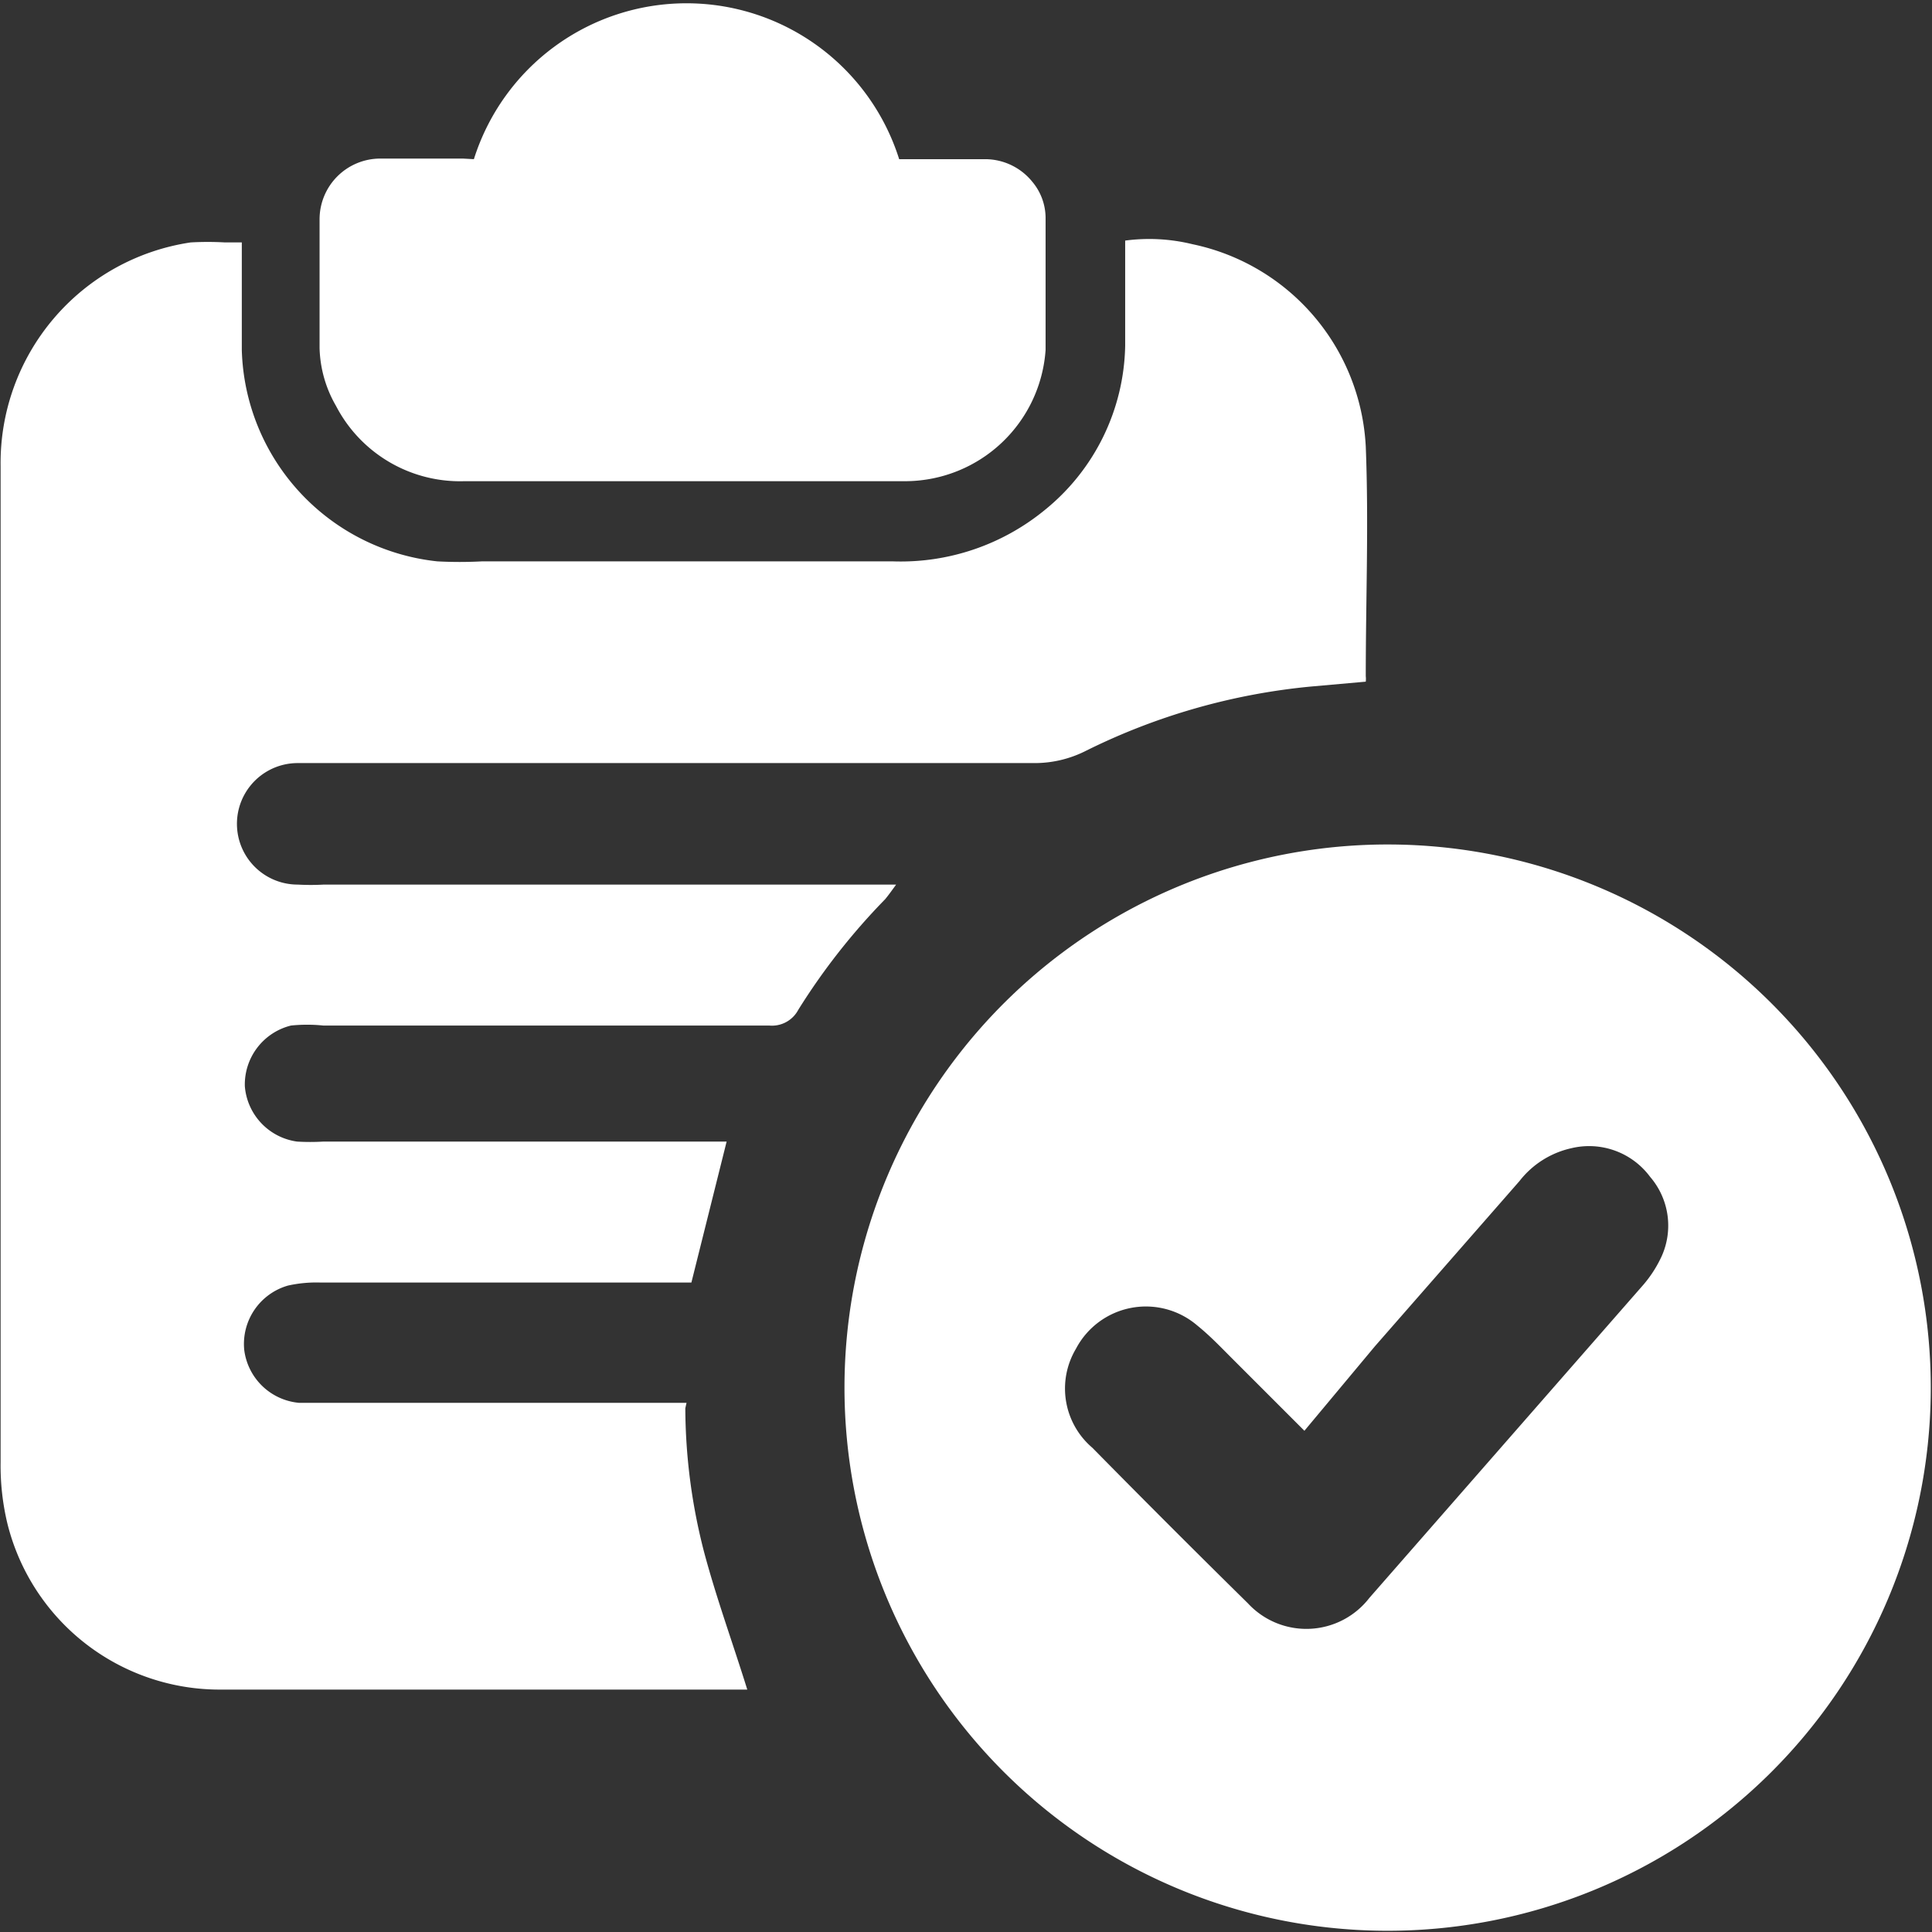 <svg id="Layer_1" data-name="Layer 1" xmlns="http://www.w3.org/2000/svg" viewBox="0 0 31.8 31.8"><rect x="0" y="0" width="31.8" height="31.8" fill="#333333" stroke="none"/><defs><style>.cls-1{fill:#fff;}</style></defs><title>xss</title><path class="cls-1" d="M1630.48,988.28a9.55,9.55,0,0,0,.31,2.37c.2.75.47,1.49.71,2.26l-.19,0c-2.82,0-5.64,0-8.47,0a3.6,3.6,0,0,1-3.52-2.74,4.08,4.08,0,0,1-.11-1c0-5.47,0-10.93,0-16.4a3.67,3.67,0,0,1,3.13-3.68,5.07,5.07,0,0,1,.56,0l.28,0c0,.12,0,.23,0,.34,0,.48,0,1,0,1.43a3.6,3.6,0,0,0,3.22,3.48,6.92,6.92,0,0,0,.73,0h6.77a3.74,3.74,0,0,0,2.49-.84,3.56,3.56,0,0,0,1.33-2.71c0-.46,0-.93,0-1.39,0-.11,0-.22,0-.34a3,3,0,0,1,1.11.06,3.59,3.59,0,0,1,2.85,3.33c.05,1.26,0,2.52,0,3.78a.4.4,0,0,1,0,.09l-.9.08a10.56,10.56,0,0,0-3.71,1.06,1.86,1.86,0,0,1-.86.2H1624.1a1,1,0,0,0,0,2,3.91,3.91,0,0,0,.43,0h9.42c-.08.11-.13.18-.18.24a10.71,10.71,0,0,0-1.43,1.82.49.49,0,0,1-.48.26h-7.34a2.59,2.59,0,0,0-.53,0,1,1,0,0,0-.76,1,1,1,0,0,0,.86.91,3.63,3.63,0,0,0,.43,0h6.64l-.58,2.32h-6.11a2.15,2.15,0,0,0-.53.05,1,1,0,0,0-.72,1.06,1,1,0,0,0,.9.87h6.38Z" transform="translate(-1619.2 -965.1)"/><path class="cls-1" d="M1642.1,979a8.94,8.94,0,1,1-9,8.89A8.94,8.94,0,0,1,1642.1,979Zm-1.43,9.65-1.18-1.18c-.19-.19-.37-.38-.58-.55a1.3,1.3,0,0,0-2,.38,1.28,1.28,0,0,0,.27,1.63q1.27,1.29,2.56,2.56a1.31,1.31,0,0,0,2-.09l4.48-5.12a2,2,0,0,0,.3-.44,1.23,1.23,0,0,0-.16-1.37,1.25,1.25,0,0,0-1.3-.47,1.49,1.49,0,0,0-.85.54l-2.38,2.72Z" transform="translate(-1619.2 -965.1)"/><path class="cls-1" d="M1627,967.72a3.67,3.67,0,0,1,7,0h1.41a1,1,0,0,1,.78.37.93.93,0,0,1,.22.61c0,.72,0,1.44,0,2.16a2.32,2.32,0,0,1-2.28,2.16c-.65,0-1.31,0-2,0h-5.28a2.3,2.3,0,0,1-2.12-1.24,2,2,0,0,1-.27-.95c0-.71,0-1.42,0-2.12a1,1,0,0,1,1-1h1.36Z" transform="translate(-1619.2 -965.1)"/></svg>